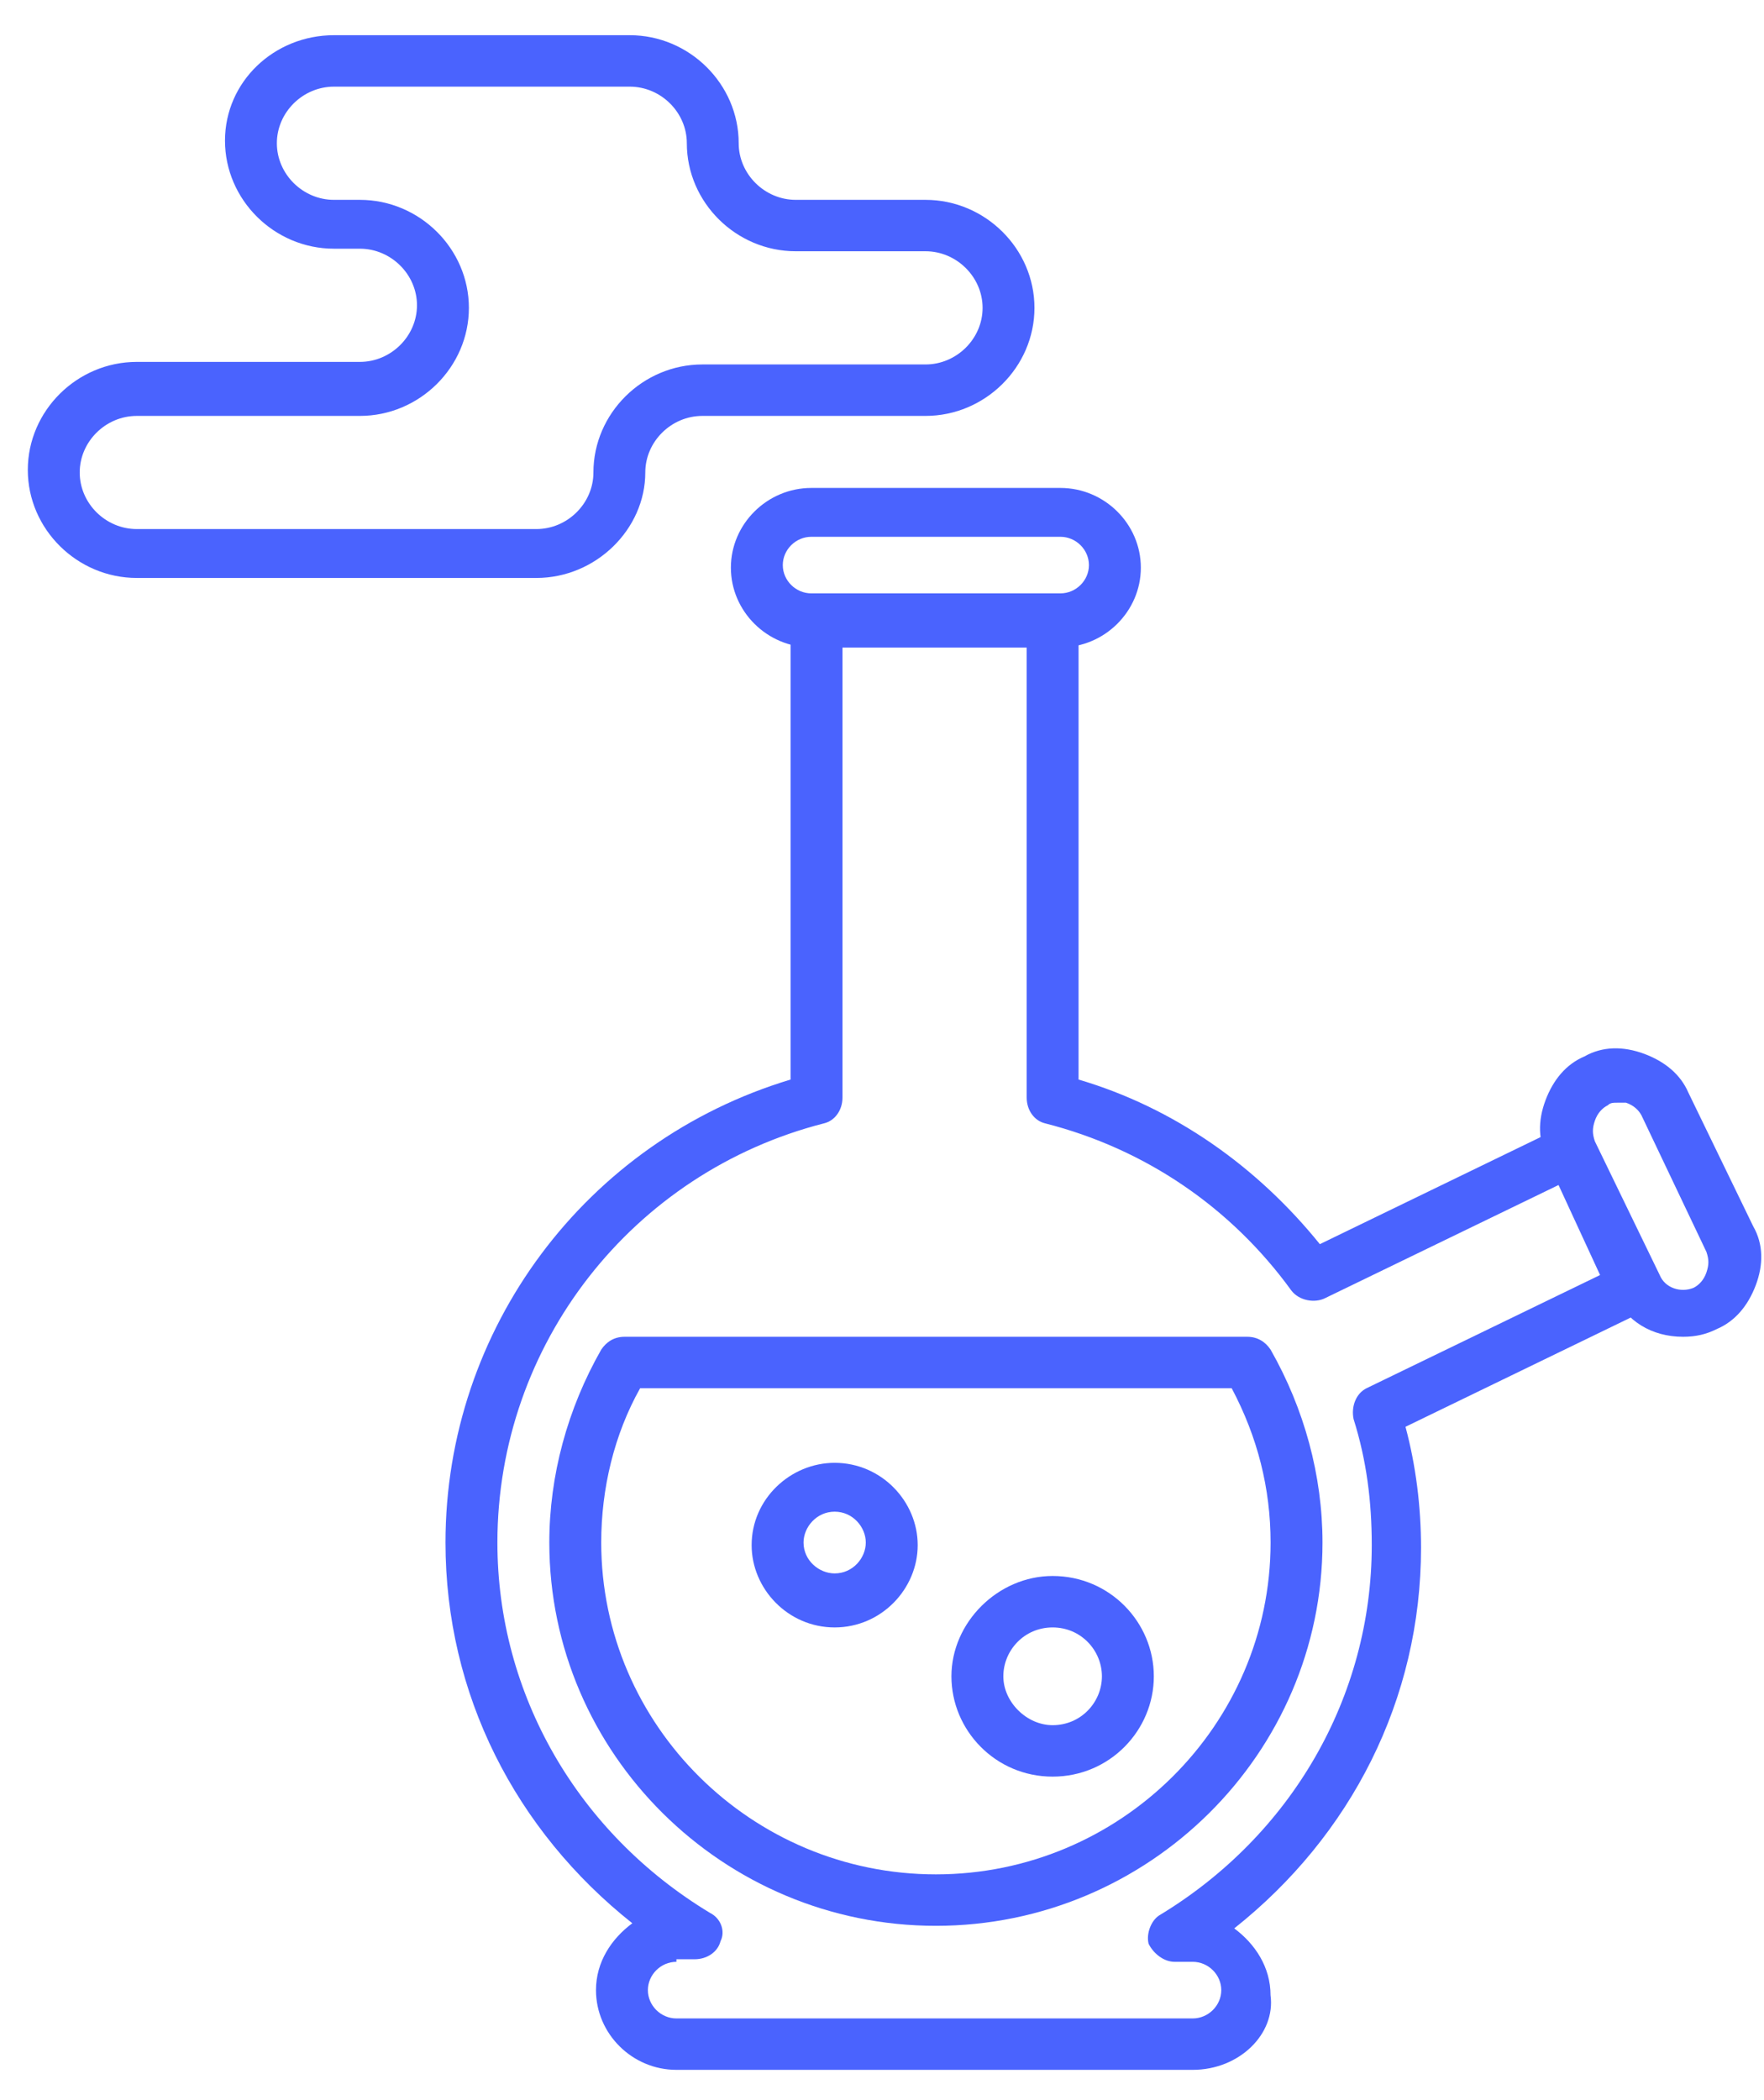 <svg width="42" height="50" viewBox="0 0 42 50" fill="none" xmlns="http://www.w3.org/2000/svg">
<path d="M12.77 13.76H3.257C1.836 13.76 0.662 12.596 0.662 11.188C0.662 9.779 1.836 8.616 3.257 8.616H8.569C9.31 8.616 9.928 8.003 9.928 7.268C9.928 6.534 9.31 5.921 8.569 5.921H7.951C6.531 5.921 5.357 4.758 5.357 3.349C5.357 1.941 6.531 0.838 7.951 0.838H14.994C16.414 0.838 17.588 2.002 17.588 3.41C17.588 4.145 18.206 4.758 18.947 4.758H22.036C23.456 4.758 24.63 5.921 24.63 7.33C24.63 8.738 23.456 9.902 22.036 9.902H16.723C15.982 9.902 15.364 10.514 15.364 11.249C15.364 12.596 14.191 13.76 12.77 13.76ZM3.257 9.902C2.515 9.902 1.898 10.514 1.898 11.249C1.898 11.984 2.515 12.596 3.257 12.596H12.77C13.511 12.596 14.129 11.984 14.129 11.249C14.129 9.841 15.302 8.677 16.723 8.677H22.036C22.777 8.677 23.395 8.065 23.395 7.33C23.395 6.595 22.777 5.982 22.036 5.982H18.947C17.526 5.982 16.353 4.819 16.353 3.41C16.353 2.675 15.735 2.063 14.994 2.063H7.951C7.21 2.063 6.592 2.675 6.592 3.41C6.592 4.145 7.21 4.758 7.951 4.758H8.569C9.99 4.758 11.164 5.921 11.164 7.33C11.164 8.738 9.99 9.902 8.569 9.902H3.257Z" fill="#4A63FE"/>
<path d="M25.248 15.413H19.317C18.267 15.413 17.402 14.556 17.402 13.515C17.402 12.474 18.267 11.617 19.317 11.617H25.248C26.298 11.617 27.163 12.474 27.163 13.515C27.163 14.556 26.298 15.413 25.248 15.413ZM19.317 12.78C18.947 12.78 18.638 13.086 18.638 13.454C18.638 13.821 18.947 14.127 19.317 14.127H25.248C25.618 14.127 25.927 13.821 25.927 13.454C25.927 13.086 25.618 12.78 25.248 12.78H19.317Z" fill="#4A63FE"/>
<path d="M22.283 45.85C17.218 45.85 13.079 41.747 13.079 36.725C13.079 35.133 13.511 33.541 14.315 32.132C14.438 31.948 14.623 31.826 14.87 31.826H29.696C29.943 31.826 30.129 31.948 30.252 32.132C31.055 33.541 31.488 35.133 31.488 36.725C31.488 41.747 27.349 45.85 22.283 45.85ZM15.241 33.051C14.623 34.153 14.315 35.439 14.315 36.725C14.315 41.073 17.897 44.625 22.283 44.625C26.669 44.625 30.252 41.073 30.252 36.725C30.252 35.439 29.943 34.214 29.326 33.051H15.241Z" fill="#4A63FE"/>
<path d="M28.398 49.279H16.105C15.055 49.279 14.19 48.422 14.19 47.381C14.19 46.707 14.561 46.156 15.055 45.789C12.275 43.584 10.607 40.338 10.607 36.725C10.607 31.642 13.943 27.172 18.823 25.702V14.801C18.823 14.434 19.07 14.189 19.441 14.189H25.062C25.433 14.189 25.68 14.434 25.68 14.801V25.702C27.966 26.375 29.942 27.784 31.425 29.621L37.108 26.865C37.417 26.743 37.788 26.865 37.911 27.172L39.456 30.356C39.517 30.479 39.517 30.662 39.456 30.846C39.394 31.03 39.27 31.152 39.147 31.213L33.464 33.969C33.711 34.888 33.834 35.868 33.834 36.848C33.834 40.461 32.166 43.706 29.387 45.911C29.881 46.279 30.251 46.83 30.251 47.503C30.375 48.422 29.51 49.279 28.398 49.279ZM16.105 46.707C15.735 46.707 15.426 47.014 15.426 47.381C15.426 47.748 15.735 48.055 16.105 48.055H28.398C28.769 48.055 29.078 47.748 29.078 47.381C29.078 47.014 28.769 46.707 28.398 46.707H27.966C27.719 46.707 27.472 46.523 27.348 46.279C27.286 46.034 27.41 45.727 27.595 45.605C30.746 43.706 32.661 40.4 32.661 36.786C32.661 35.745 32.537 34.765 32.228 33.785C32.166 33.479 32.29 33.173 32.537 33.051L38.097 30.356L37.108 28.213L31.549 30.907C31.302 31.03 30.931 30.968 30.746 30.724C29.325 28.764 27.286 27.355 24.877 26.743C24.63 26.682 24.445 26.437 24.445 26.131V15.413H20.059V26.131C20.059 26.437 19.873 26.682 19.626 26.743C15.055 27.907 11.843 32.01 11.843 36.725C11.843 40.338 13.758 43.645 16.908 45.544C17.155 45.666 17.279 45.972 17.155 46.217C17.094 46.462 16.846 46.646 16.538 46.646H16.105V46.707Z" fill="#4A63FE"/>
<path d="M25.062 42.298C23.703 42.298 22.653 41.196 22.653 39.91C22.653 38.623 23.765 37.521 25.062 37.521C26.422 37.521 27.472 38.623 27.472 39.91C27.472 41.196 26.422 42.298 25.062 42.298ZM25.062 38.746C24.383 38.746 23.889 39.297 23.889 39.91C23.889 40.522 24.445 41.073 25.062 41.073C25.742 41.073 26.236 40.522 26.236 39.91C26.236 39.297 25.742 38.746 25.062 38.746Z" fill="#4A63FE"/>
<path d="M19.873 38.746C18.761 38.746 17.896 37.827 17.896 36.786C17.896 35.684 18.823 34.827 19.873 34.827C20.985 34.827 21.85 35.745 21.85 36.786C21.85 37.827 20.985 38.746 19.873 38.746ZM19.873 35.99C19.441 35.99 19.132 36.358 19.132 36.725C19.132 37.154 19.503 37.46 19.873 37.46C20.306 37.46 20.614 37.093 20.614 36.725C20.614 36.358 20.306 35.99 19.873 35.99Z" fill="#4A63FE"/>
<path d="M40.073 31.826C39.332 31.826 38.714 31.458 38.405 30.785L36.861 27.6C36.614 27.172 36.614 26.682 36.799 26.192C36.984 25.702 37.293 25.334 37.726 25.151C38.158 24.906 38.652 24.906 39.147 25.089C39.641 25.273 40.011 25.579 40.197 26.008L41.741 29.192C41.988 29.621 41.988 30.111 41.803 30.601C41.617 31.091 41.309 31.458 40.876 31.642C40.629 31.765 40.382 31.826 40.073 31.826ZM38.529 26.253C38.405 26.253 38.343 26.253 38.282 26.314C38.158 26.375 38.035 26.498 37.973 26.682C37.911 26.865 37.911 26.988 37.973 27.172L39.517 30.356C39.641 30.662 40.011 30.785 40.32 30.662C40.444 30.601 40.567 30.479 40.629 30.295C40.691 30.111 40.691 29.989 40.629 29.805L39.085 26.559C39.023 26.437 38.899 26.314 38.714 26.253C38.652 26.253 38.59 26.253 38.529 26.253Z" fill="#4A63FE"/>
</svg>
